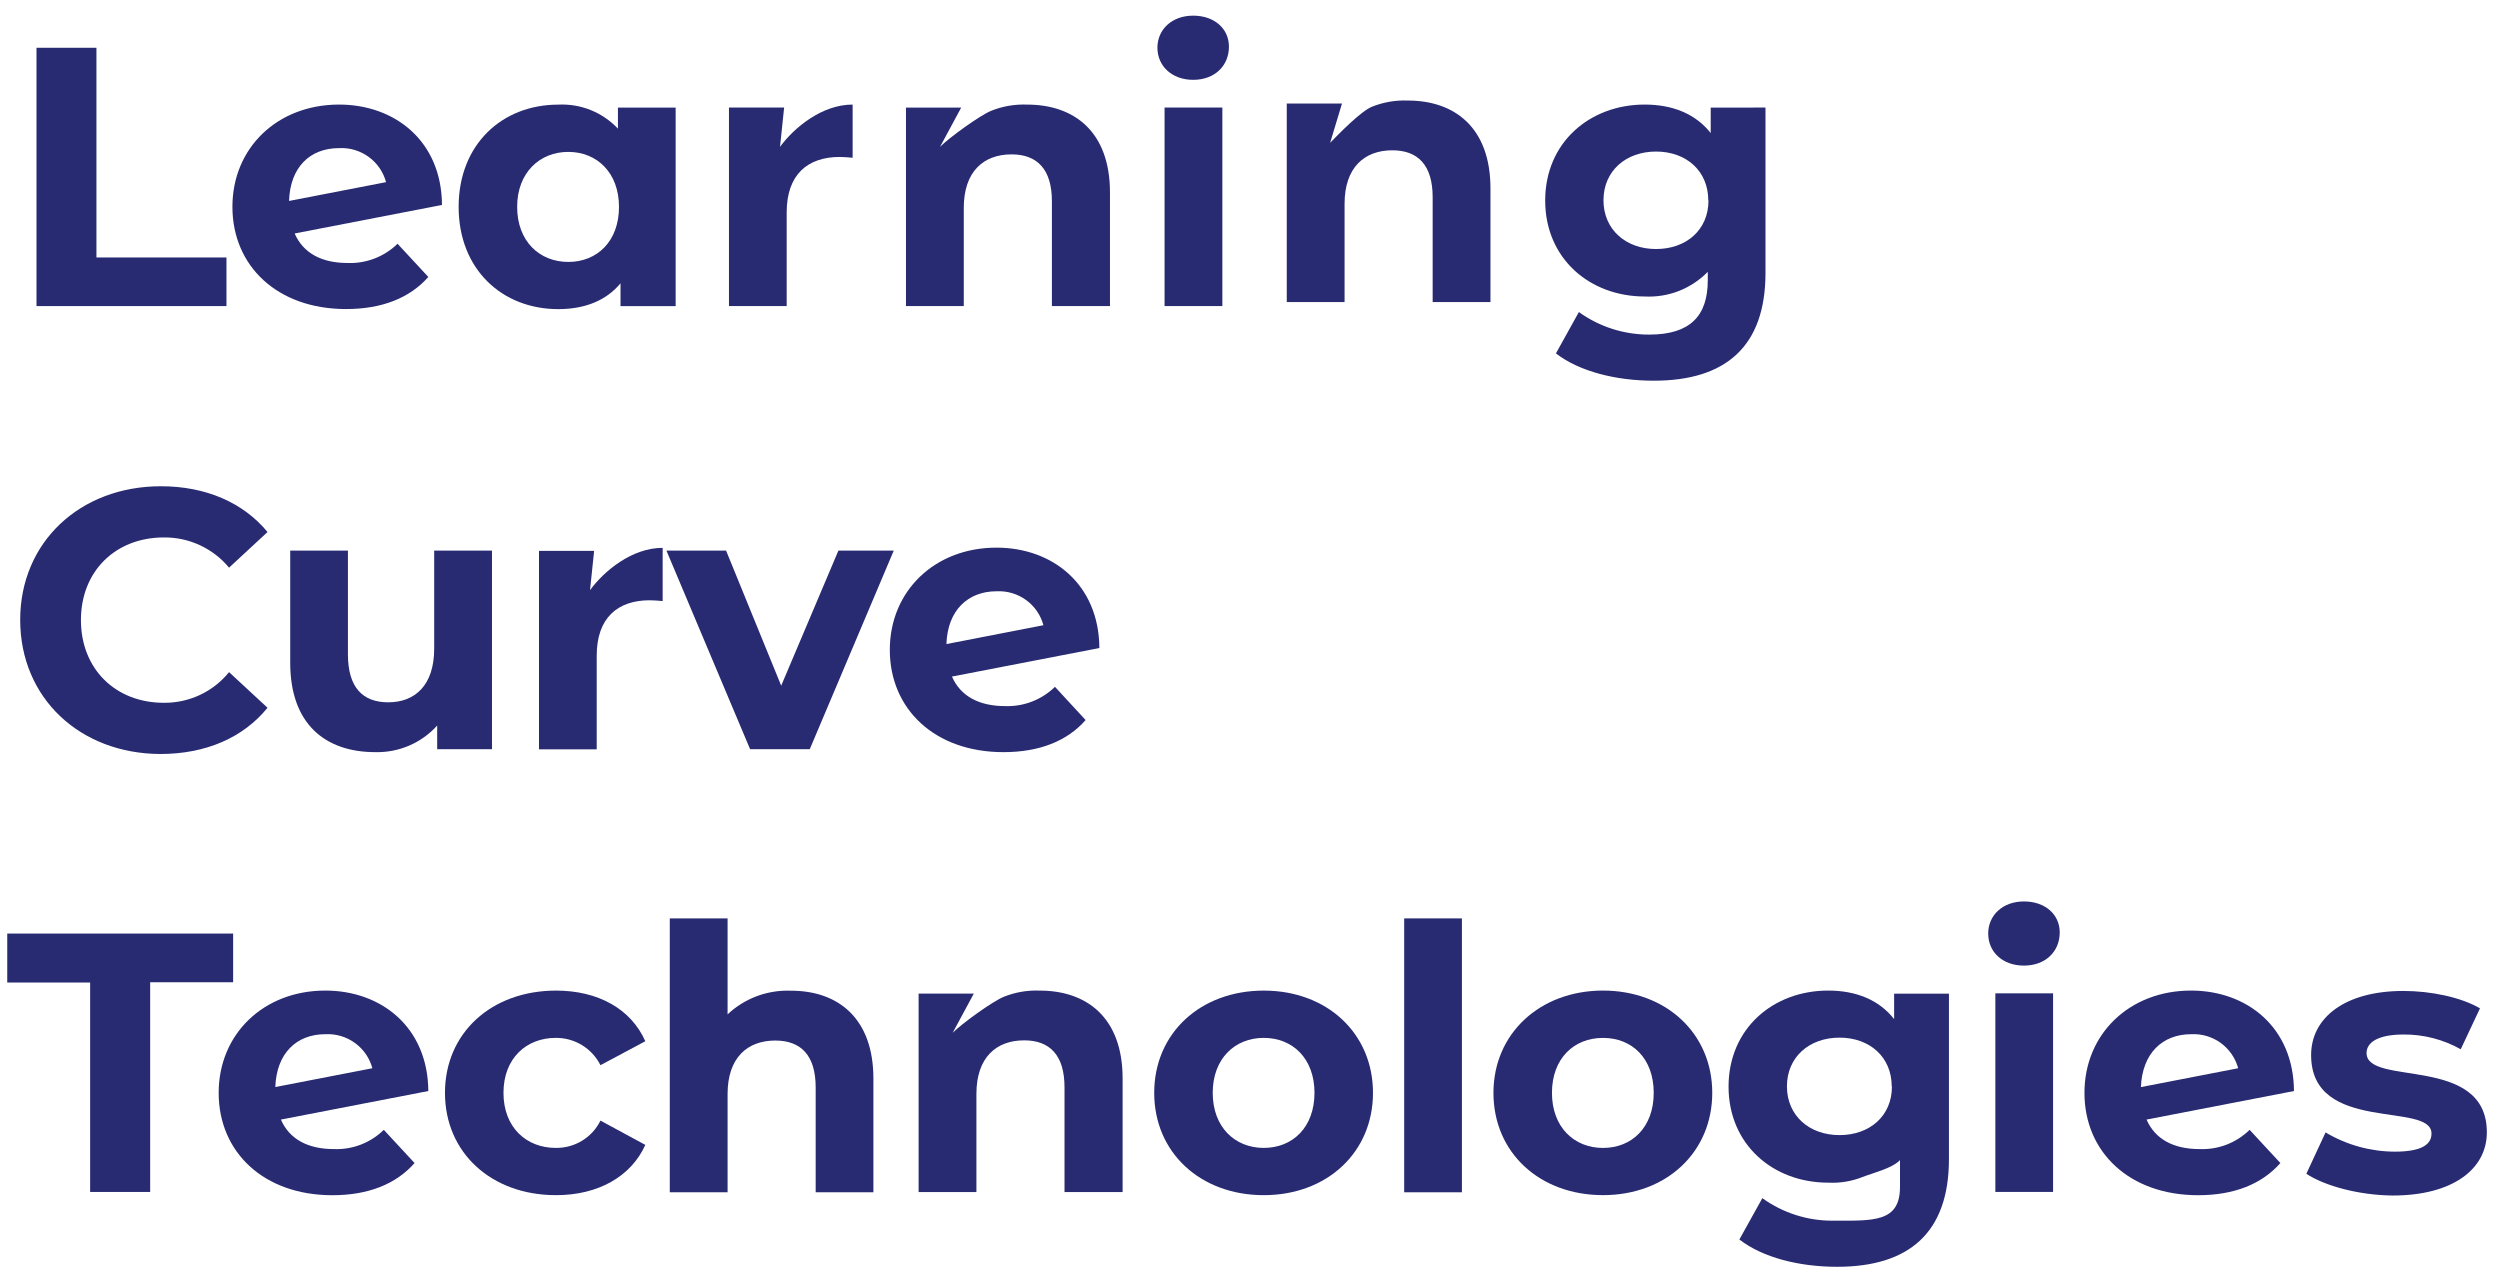 <svg width="92" height="47" viewBox="0 0 92 47" fill="none" xmlns="http://www.w3.org/2000/svg">
<path d="M1.343 1.758H3.549V9.475H8.334V11.264H1.343V1.758Z" fill="#282B72"/>
<path d="M14.63 8.97L15.762 10.192C15.08 10.966 14.056 11.373 12.735 11.373C10.2 11.373 8.553 9.786 8.553 7.61C8.553 5.435 10.214 3.848 12.477 3.848C14.549 3.848 16.252 5.207 16.265 7.542L10.843 8.592C11.156 9.313 11.835 9.678 12.79 9.678C13.129 9.691 13.467 9.635 13.784 9.513C14.1 9.391 14.388 9.206 14.63 8.97ZM10.637 7.395L14.207 6.703C14.106 6.328 13.879 5.999 13.564 5.771C13.249 5.544 12.866 5.43 12.477 5.451C11.403 5.451 10.677 6.157 10.637 7.395Z" fill="#282B72"/>
<path d="M24.864 3.96V11.265H22.835V10.426C22.308 11.063 21.519 11.376 20.545 11.376C18.473 11.376 16.878 9.909 16.878 7.613C16.878 5.317 18.473 3.85 20.545 3.85C20.953 3.83 21.361 3.898 21.74 4.051C22.119 4.204 22.46 4.437 22.74 4.734V3.96H24.864ZM22.779 7.613C22.779 6.351 21.963 5.59 20.913 5.59C19.863 5.59 19.031 6.351 19.031 7.613C19.031 8.875 19.85 9.639 20.913 9.639C21.977 9.639 22.779 8.878 22.779 7.613Z" fill="#282B72"/>
<path d="M31.377 3.848V5.805C31.201 5.792 31.064 5.776 30.901 5.776C29.727 5.776 28.95 6.417 28.95 7.815V11.263H26.826V3.958H28.856L28.705 5.403C29.223 4.697 30.245 3.848 31.377 3.848Z" fill="#282B72"/>
<path d="M24.386 20.161V22.119C24.21 22.105 24.073 22.09 23.91 22.09C22.736 22.09 21.959 22.73 21.959 24.128V27.576H19.835V20.271H21.864L21.713 21.717C22.232 21.011 23.254 20.161 24.386 20.161Z" fill="#282B72"/>
<path d="M40.847 7.082V11.264H38.71V7.407C38.71 6.224 38.165 5.681 37.225 5.681C36.201 5.681 35.467 6.305 35.467 7.651V11.264H33.34V3.959H35.372L34.593 5.405C34.906 5.083 36.064 4.241 36.481 4.075C36.899 3.908 37.347 3.832 37.797 3.849C39.539 3.849 40.847 4.854 40.847 7.082Z" fill="#282B72"/>
<path d="M41.312 39.686V43.869H39.174V40.012C39.174 38.828 38.63 38.285 37.69 38.285C36.666 38.285 35.932 38.91 35.932 40.256V43.869H33.805V36.564H35.837L35.057 38.009C35.371 37.688 36.528 36.846 36.946 36.679C37.364 36.513 37.812 36.436 38.261 36.454C40.004 36.454 41.312 37.459 41.312 39.686Z" fill="#282B72"/>
<path d="M42.593 1.757C42.593 1.09 43.119 0.576 43.909 0.576C44.699 0.576 45.225 1.064 45.225 1.715C45.225 2.423 44.699 2.938 43.909 2.938C43.119 2.938 42.593 2.423 42.593 1.757ZM42.856 3.958H44.983V11.264H42.856V3.958Z" fill="#282B72"/>
<path d="M54.849 6.932V11.115H52.722V7.258C52.722 6.074 52.178 5.531 51.238 5.531C50.217 5.531 49.48 6.156 49.48 7.502V11.115H47.353V3.81H49.385L48.949 5.255C49.263 4.934 50.076 4.092 50.494 3.925C50.912 3.759 51.36 3.682 51.809 3.7C53.541 3.7 54.849 4.705 54.849 6.932Z" fill="#282B72"/>
<path d="M64.97 3.958V10.043C64.97 12.761 63.498 14.01 60.856 14.01C59.466 14.01 58.116 13.669 57.258 13.005L58.103 11.483C58.856 12.026 59.763 12.316 60.693 12.313C62.19 12.313 62.846 11.633 62.846 10.316V10.004C62.546 10.31 62.184 10.55 61.785 10.707C61.385 10.863 60.956 10.933 60.527 10.911C58.498 10.911 56.863 9.513 56.863 7.38C56.863 5.246 58.498 3.848 60.527 3.848C61.551 3.848 62.396 4.189 62.954 4.897V3.96L64.97 3.958ZM62.864 7.369C62.864 6.296 62.059 5.577 60.943 5.577C59.827 5.577 59.008 6.296 59.008 7.369C59.008 8.442 59.824 9.164 60.943 9.164C62.061 9.164 62.872 8.453 62.872 7.38L62.864 7.369Z" fill="#282B72"/>
<path d="M0.743 22.811C0.743 19.945 2.952 17.894 5.921 17.894C7.571 17.894 8.948 18.492 9.845 19.578L8.429 20.89C8.138 20.538 7.771 20.256 7.356 20.063C6.941 19.871 6.489 19.773 6.031 19.778C4.244 19.778 2.978 21.027 2.978 22.819C2.978 24.611 4.244 25.863 6.031 25.863C6.49 25.867 6.945 25.768 7.36 25.573C7.775 25.378 8.141 25.091 8.429 24.734L9.845 26.046C8.948 27.148 7.571 27.747 5.897 27.747C2.952 27.736 0.743 25.697 0.743 22.811Z" fill="#282B72"/>
<path d="M18.105 20.261V27.571H16.088V26.7C15.803 27.017 15.451 27.269 15.058 27.438C14.665 27.607 14.24 27.689 13.812 27.679C11.969 27.679 10.68 26.645 10.68 24.391V20.261H12.804V24.079C12.804 25.301 13.348 25.845 14.288 25.845C15.27 25.845 15.978 25.22 15.978 23.874V20.261H18.105Z" fill="#282B72"/>
<path d="M32.891 20.261L29.799 27.571H27.604L24.524 20.261H26.719L28.748 25.233L30.854 20.261H32.891Z" fill="#282B72"/>
<path d="M38.822 25.275L39.951 26.498C39.272 27.272 38.248 27.679 36.927 27.679C34.392 27.679 32.745 26.089 32.745 23.916C32.745 21.743 34.405 20.153 36.669 20.153C38.74 20.153 40.443 21.51 40.457 23.848L35.032 24.897C35.345 25.616 36.027 25.984 36.982 25.984C37.321 25.997 37.659 25.941 37.975 25.819C38.292 25.697 38.58 25.512 38.822 25.275ZM34.829 23.701L38.398 23.008C38.297 22.634 38.071 22.306 37.757 22.079C37.442 21.852 37.059 21.739 36.672 21.759C35.619 21.759 34.869 22.462 34.829 23.698V23.701Z" fill="#282B72"/>
<path d="M3.317 36.157H0.267V34.355H8.579V36.147H5.526V43.864H3.317V36.157Z" fill="#282B72"/>
<path d="M14.124 41.578L15.256 42.8C14.575 43.575 13.553 43.984 12.232 43.984C9.697 43.984 8.047 42.394 8.047 40.218C8.047 38.043 9.71 36.453 11.971 36.453C14.043 36.453 15.746 37.812 15.762 40.15L10.337 41.2C10.65 41.922 11.332 42.286 12.285 42.286C12.623 42.3 12.962 42.244 13.278 42.122C13.594 42 13.883 41.815 14.124 41.578ZM10.132 40.003L13.703 39.311C13.602 38.936 13.375 38.607 13.059 38.379C12.744 38.151 12.36 38.038 11.971 38.059C10.908 38.059 10.174 38.765 10.132 40.003Z" fill="#282B72"/>
<path d="M16.375 40.217C16.375 38.018 18.078 36.454 20.463 36.454C22.003 36.454 23.216 37.121 23.748 38.317L22.097 39.199C21.945 38.894 21.709 38.639 21.418 38.461C21.127 38.283 20.791 38.191 20.45 38.194C19.373 38.194 18.528 38.942 18.528 40.217C18.528 41.492 19.373 42.243 20.45 42.243C20.792 42.248 21.128 42.157 21.42 41.979C21.712 41.801 21.947 41.544 22.097 41.238L23.748 42.132C23.221 43.303 22.003 43.982 20.463 43.982C18.078 43.982 16.375 42.418 16.375 40.217Z" fill="#282B72"/>
<path d="M32.141 39.69V43.876H30.017V40.018C30.017 38.835 29.473 38.292 28.53 38.292C27.509 38.292 26.775 38.916 26.775 40.262V43.876H24.648V33.797H26.775V37.329C27.085 37.036 27.451 36.809 27.851 36.659C28.251 36.51 28.677 36.441 29.104 36.458C30.833 36.455 32.141 37.463 32.141 39.69Z" fill="#282B72"/>
<path d="M42.475 40.217C42.475 38.018 44.178 36.454 46.507 36.454C48.837 36.454 50.526 38.029 50.526 40.217C50.526 42.405 48.837 43.982 46.507 43.982C44.178 43.982 42.475 42.418 42.475 40.217ZM48.373 40.217C48.373 38.955 47.571 38.194 46.507 38.194C45.444 38.194 44.628 38.955 44.628 40.217C44.628 41.479 45.444 42.243 46.507 42.243C47.571 42.243 48.373 41.482 48.373 40.217Z" fill="#282B72"/>
<path d="M51.674 33.797H53.798V43.876H51.674V33.797Z" fill="#282B72"/>
<path d="M54.959 40.218C54.959 38.028 56.675 36.453 58.991 36.453C61.307 36.453 63.011 38.028 63.011 40.216C63.011 42.404 61.321 43.981 58.991 43.981C56.662 43.981 54.959 42.42 54.959 40.218ZM60.857 40.218C60.857 38.956 60.068 38.195 58.991 38.195C57.915 38.195 57.112 38.956 57.112 40.218C57.112 41.481 57.928 42.244 58.991 42.244C60.055 42.244 60.857 41.483 60.857 40.218Z" fill="#282B72"/>
<path d="M71.721 36.566V42.651C71.721 45.369 70.249 46.618 67.604 46.618C66.214 46.618 64.867 46.28 64.009 45.613L64.854 44.092C65.606 44.635 66.512 44.925 67.441 44.921C68.941 44.921 69.92 44.992 69.92 43.675V42.693C69.621 43.001 68.934 43.159 68.535 43.316C68.135 43.474 67.707 43.544 67.278 43.522C65.248 43.522 63.611 42.121 63.611 39.988C63.611 37.854 65.248 36.453 67.278 36.453C68.302 36.453 69.147 36.794 69.704 37.503V36.566H71.721ZM69.615 39.977C69.615 38.904 68.81 38.185 67.694 38.185C66.578 38.185 65.759 38.904 65.759 39.977C65.759 41.05 66.575 41.772 67.694 41.772C68.812 41.772 69.623 41.061 69.623 39.988L69.615 39.977Z" fill="#282B72"/>
<path d="M73.166 34.354C73.166 33.687 73.692 33.173 74.482 33.173C75.272 33.173 75.798 33.661 75.798 34.312C75.798 35.02 75.272 35.534 74.482 35.534C73.692 35.534 73.166 35.031 73.166 34.354ZM73.429 36.555H75.553V43.863H73.429V36.555Z" fill="#282B72"/>
<path d="M82.786 41.578L83.918 42.8C83.236 43.575 82.215 43.984 80.893 43.984C78.359 43.984 76.708 42.394 76.708 40.218C76.708 38.043 78.372 36.453 80.627 36.453C82.699 36.453 84.404 37.812 84.418 40.15L78.993 41.2C79.306 41.922 79.988 42.286 80.941 42.286C81.28 42.3 81.62 42.245 81.937 42.123C82.254 42.001 82.543 41.816 82.786 41.578ZM78.795 40.003L82.365 39.311C82.263 38.936 82.036 38.607 81.721 38.379C81.406 38.151 81.021 38.038 80.633 38.059C79.575 38.059 78.835 38.765 78.785 40.003H78.795Z" fill="#282B72"/>
<path d="M84.873 43.195L85.581 41.673C86.351 42.133 87.231 42.377 88.129 42.381C89.11 42.381 89.479 42.119 89.479 41.715C89.479 40.518 85.049 41.741 85.049 38.828C85.049 37.443 86.304 36.467 88.442 36.467C89.452 36.467 90.568 36.698 91.263 37.107L90.555 38.613C89.913 38.252 89.187 38.064 88.45 38.07C87.497 38.07 87.089 38.369 87.089 38.75C87.089 39.999 91.516 38.792 91.516 41.67C91.516 43.029 90.25 43.995 88.055 43.995C86.807 43.984 85.554 43.643 84.873 43.195Z" fill="#282B72"/>
</svg>
